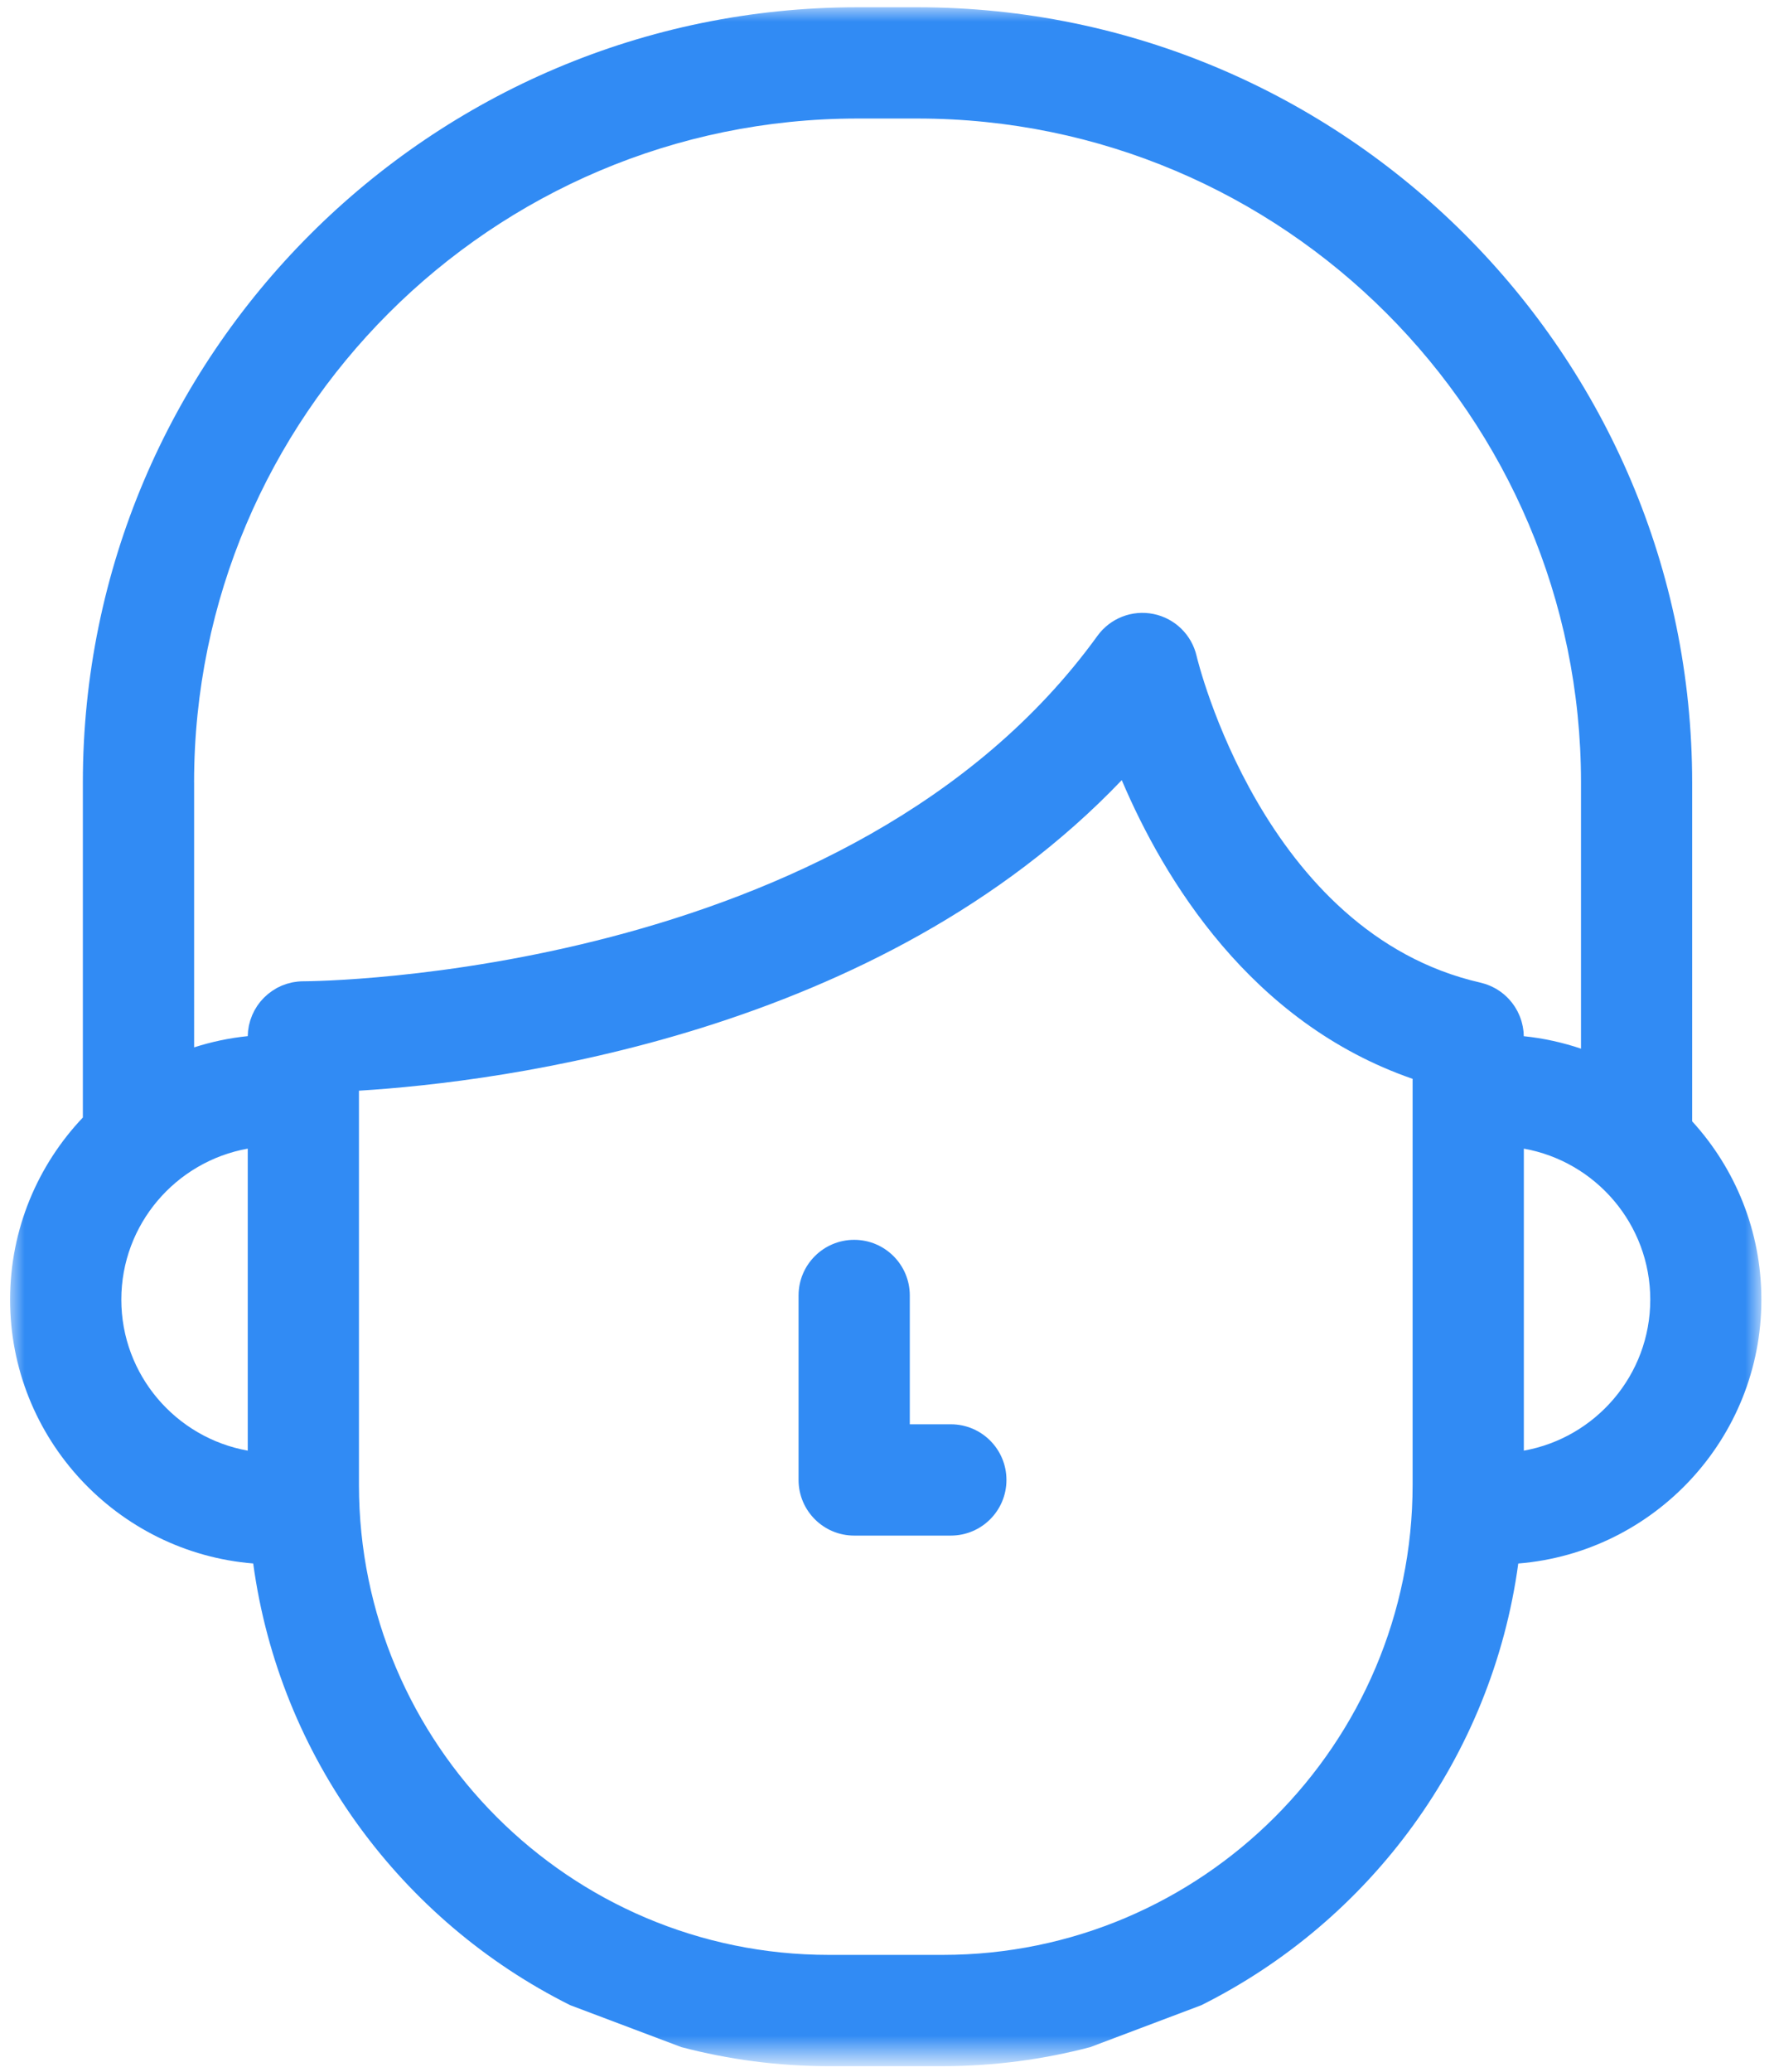 <?xml version="1.0" encoding="iso-8859-1"?>
<!-- Generator: Adobe Illustrator 21.1.0, SVG Export Plug-In . SVG Version: 6.00 Build 0)  -->
<svg version="1.1" id="Layer_1" xmlns="http://www.w3.org/2000/svg" xmlns:xlink="http://www.w3.org/1999/xlink" viewBox="0 0 61 71" xml:space="preserve">
<title>User</title>
<desc>Created with Sketch.</desc>
<g id="Elements">
	<g id="Icon-3-Copy-2" transform="translate(-7, -14)">
		<g id="User" transform="translate(7.346, 14.014)">
			<path id="Fill-1" style="fill:#318BF4;" d="M32.257,52.608c1.053,0,1.907-0.853,1.907-1.907c0-1.053-0.853-1.907-1.907-1.907
				h-1.407V44.38c0-1.053-0.853-1.907-1.907-1.907s-1.907,0.854-1.907,1.907v6.321c0,1.053,0.853,1.907,1.907,1.907H32.257z"/>
			<g id="Group-5" transform="translate(0, 0.193)">
				<g id="Clip-4">
				</g>
				<defs>
					<filter id="Adobe_OpacityMaskFilter" filterUnits="userSpaceOnUse" x="0" y="0.042" width="60.052" height="70.555">
						<feColorMatrix  type="matrix" values="1 0 0 0 0  0 1 0 0 0  0 0 1 0 0  0 0 0 1 0"/>
					</filter>
				</defs>
				<mask maskUnits="userSpaceOnUse" x="0" y="0.042" width="60.052" height="70.555" id="mask-2">
					<g style="filter:url(#Adobe_OpacityMaskFilter);">
						<polygon id="path-1" style="fill:#FFFFFF;" points="0,0.042 60.052,0.042 60.052,70.597 0,70.597 						"/>
					</g>
				</mask>
				<path id="Fill-3" style="mask:url(#mask-2);fill:#318BF4;" d="M8.149,39.155v10.349c-2.46-0.439-4.335-2.59-4.335-5.174
					C3.813,41.745,5.688,39.594,8.149,39.155z M6.309,26.605c0-12.544,10.205-22.75,22.749-22.75h2.056
					c12.545,0,22.751,10.206,22.751,22.751v9.123c-0.627-0.211-1.284-0.358-1.963-0.427c0-0.008-0.001-0.016-0.001-0.024
					c-0.001-0.042-0.003-0.084-0.006-0.125c-0.002-0.025-0.007-0.05-0.01-0.075c-0.005-0.036-0.01-0.073-0.017-0.109
					c-0.006-0.03-0.013-0.06-0.021-0.09c-0.007-0.03-0.014-0.059-0.022-0.088c-0.01-0.034-0.022-0.067-0.033-0.1
					c-0.009-0.024-0.017-0.048-0.027-0.072c-0.014-0.035-0.03-0.069-0.046-0.103c-0.01-0.021-0.02-0.043-0.03-0.064
					c-0.018-0.033-0.036-0.065-0.055-0.097c-0.012-0.021-0.025-0.042-0.038-0.063c-0.019-0.029-0.039-0.057-0.06-0.086
					c-0.016-0.022-0.032-0.044-0.049-0.066c-0.02-0.025-0.04-0.048-0.061-0.072c-0.02-0.023-0.04-0.046-0.062-0.068
					c-0.02-0.021-0.041-0.04-0.061-0.06c-0.024-0.023-0.049-0.045-0.074-0.067c-0.021-0.018-0.042-0.034-0.064-0.051
					c-0.027-0.021-0.053-0.042-0.081-0.061c-0.023-0.016-0.048-0.031-0.072-0.046c-0.027-0.017-0.055-0.034-0.083-0.051
					c-0.028-0.016-0.057-0.03-0.086-0.044c-0.026-0.013-0.051-0.026-0.078-0.038c-0.034-0.015-0.07-0.028-0.105-0.042
					c-0.023-0.008-0.045-0.018-0.069-0.025c-0.039-0.013-0.08-0.023-0.12-0.034c-0.017-0.004-0.033-0.01-0.051-0.014
					c-7.461-1.697-9.713-11.095-9.734-11.186c-0.166-0.731-0.743-1.297-1.477-1.447c-0.734-0.151-1.488,0.143-1.927,0.751
					c-8.48,11.723-26.916,11.835-27.217,11.835h-0.001h-0.008c-0.066,0-0.13,0.003-0.194,0.01c-0.02,0.002-0.039,0.006-0.06,0.009
					c-0.043,0.006-0.087,0.011-0.129,0.02c-0.027,0.006-0.054,0.014-0.081,0.021c-0.034,0.009-0.068,0.016-0.102,0.026
					c-0.031,0.01-0.061,0.022-0.091,0.033c-0.028,0.01-0.057,0.019-0.084,0.03c-0.035,0.015-0.068,0.032-0.102,0.049
					c-0.021,0.011-0.044,0.02-0.065,0.031C9.114,33.67,9.083,33.69,9.051,33.71c-0.02,0.013-0.042,0.024-0.061,0.037
					c-0.03,0.02-0.058,0.043-0.087,0.065c-0.019,0.015-0.04,0.029-0.059,0.044c-0.026,0.021-0.05,0.045-0.075,0.068
					c-0.02,0.018-0.041,0.036-0.061,0.055c-0.023,0.023-0.044,0.048-0.066,0.072c-0.019,0.021-0.039,0.041-0.057,0.063
					c-0.02,0.024-0.038,0.05-0.057,0.075c-0.018,0.024-0.037,0.047-0.053,0.072c-0.016,0.024-0.031,0.05-0.046,0.076
					c-0.016,0.027-0.034,0.053-0.049,0.081c-0.013,0.025-0.025,0.051-0.037,0.076c-0.015,0.03-0.03,0.059-0.043,0.09
					c-0.011,0.025-0.019,0.051-0.028,0.076c-0.012,0.033-0.025,0.065-0.036,0.098c-0.008,0.026-0.014,0.053-0.021,0.079
					c-0.009,0.034-0.019,0.068-0.027,0.103c-0.006,0.028-0.009,0.057-0.013,0.084c-0.006,0.034-0.012,0.069-0.016,0.104
					c-0.003,0.03-0.003,0.06-0.005,0.09c-0.002,0.027-0.004,0.054-0.005,0.082c-0.635,0.064-1.249,0.196-1.839,0.385V26.605z
					 M56.24,44.33c0,2.584-1.875,4.735-4.335,5.174V39.155C54.365,39.594,56.24,41.745,56.24,44.33z M48.091,50.674
					c0,8.883-7.227,16.11-16.11,16.11h-3.908c-8.884,0-16.111-7.227-16.111-16.11V37.169c4.874-0.3,17.826-1.922,26.156-10.642
					c1.437,3.381,4.413,8.317,9.973,10.236V50.674z M8.336,53.371c0.904,6.642,5.09,12.252,10.869,15.136l3.813,1.438
					c1.615,0.424,3.308,0.652,5.054,0.652h3.908c1.746,0,3.439-0.228,5.054-0.651l3.812-1.438
					c5.779-2.885,9.965-8.495,10.868-15.136c4.659-0.377,8.336-4.287,8.336-9.041c0-2.353-0.9-4.499-2.374-6.113V26.606
					c0-14.648-11.916-26.564-26.563-26.564h-2.056c-14.646,0-26.562,11.916-26.562,26.564v11.482C0.952,39.715,0,41.913,0,44.33
					C0,49.084,3.677,52.994,8.336,53.371z"/>
			</g>
		</g>
	</g>
</g>
</svg>
